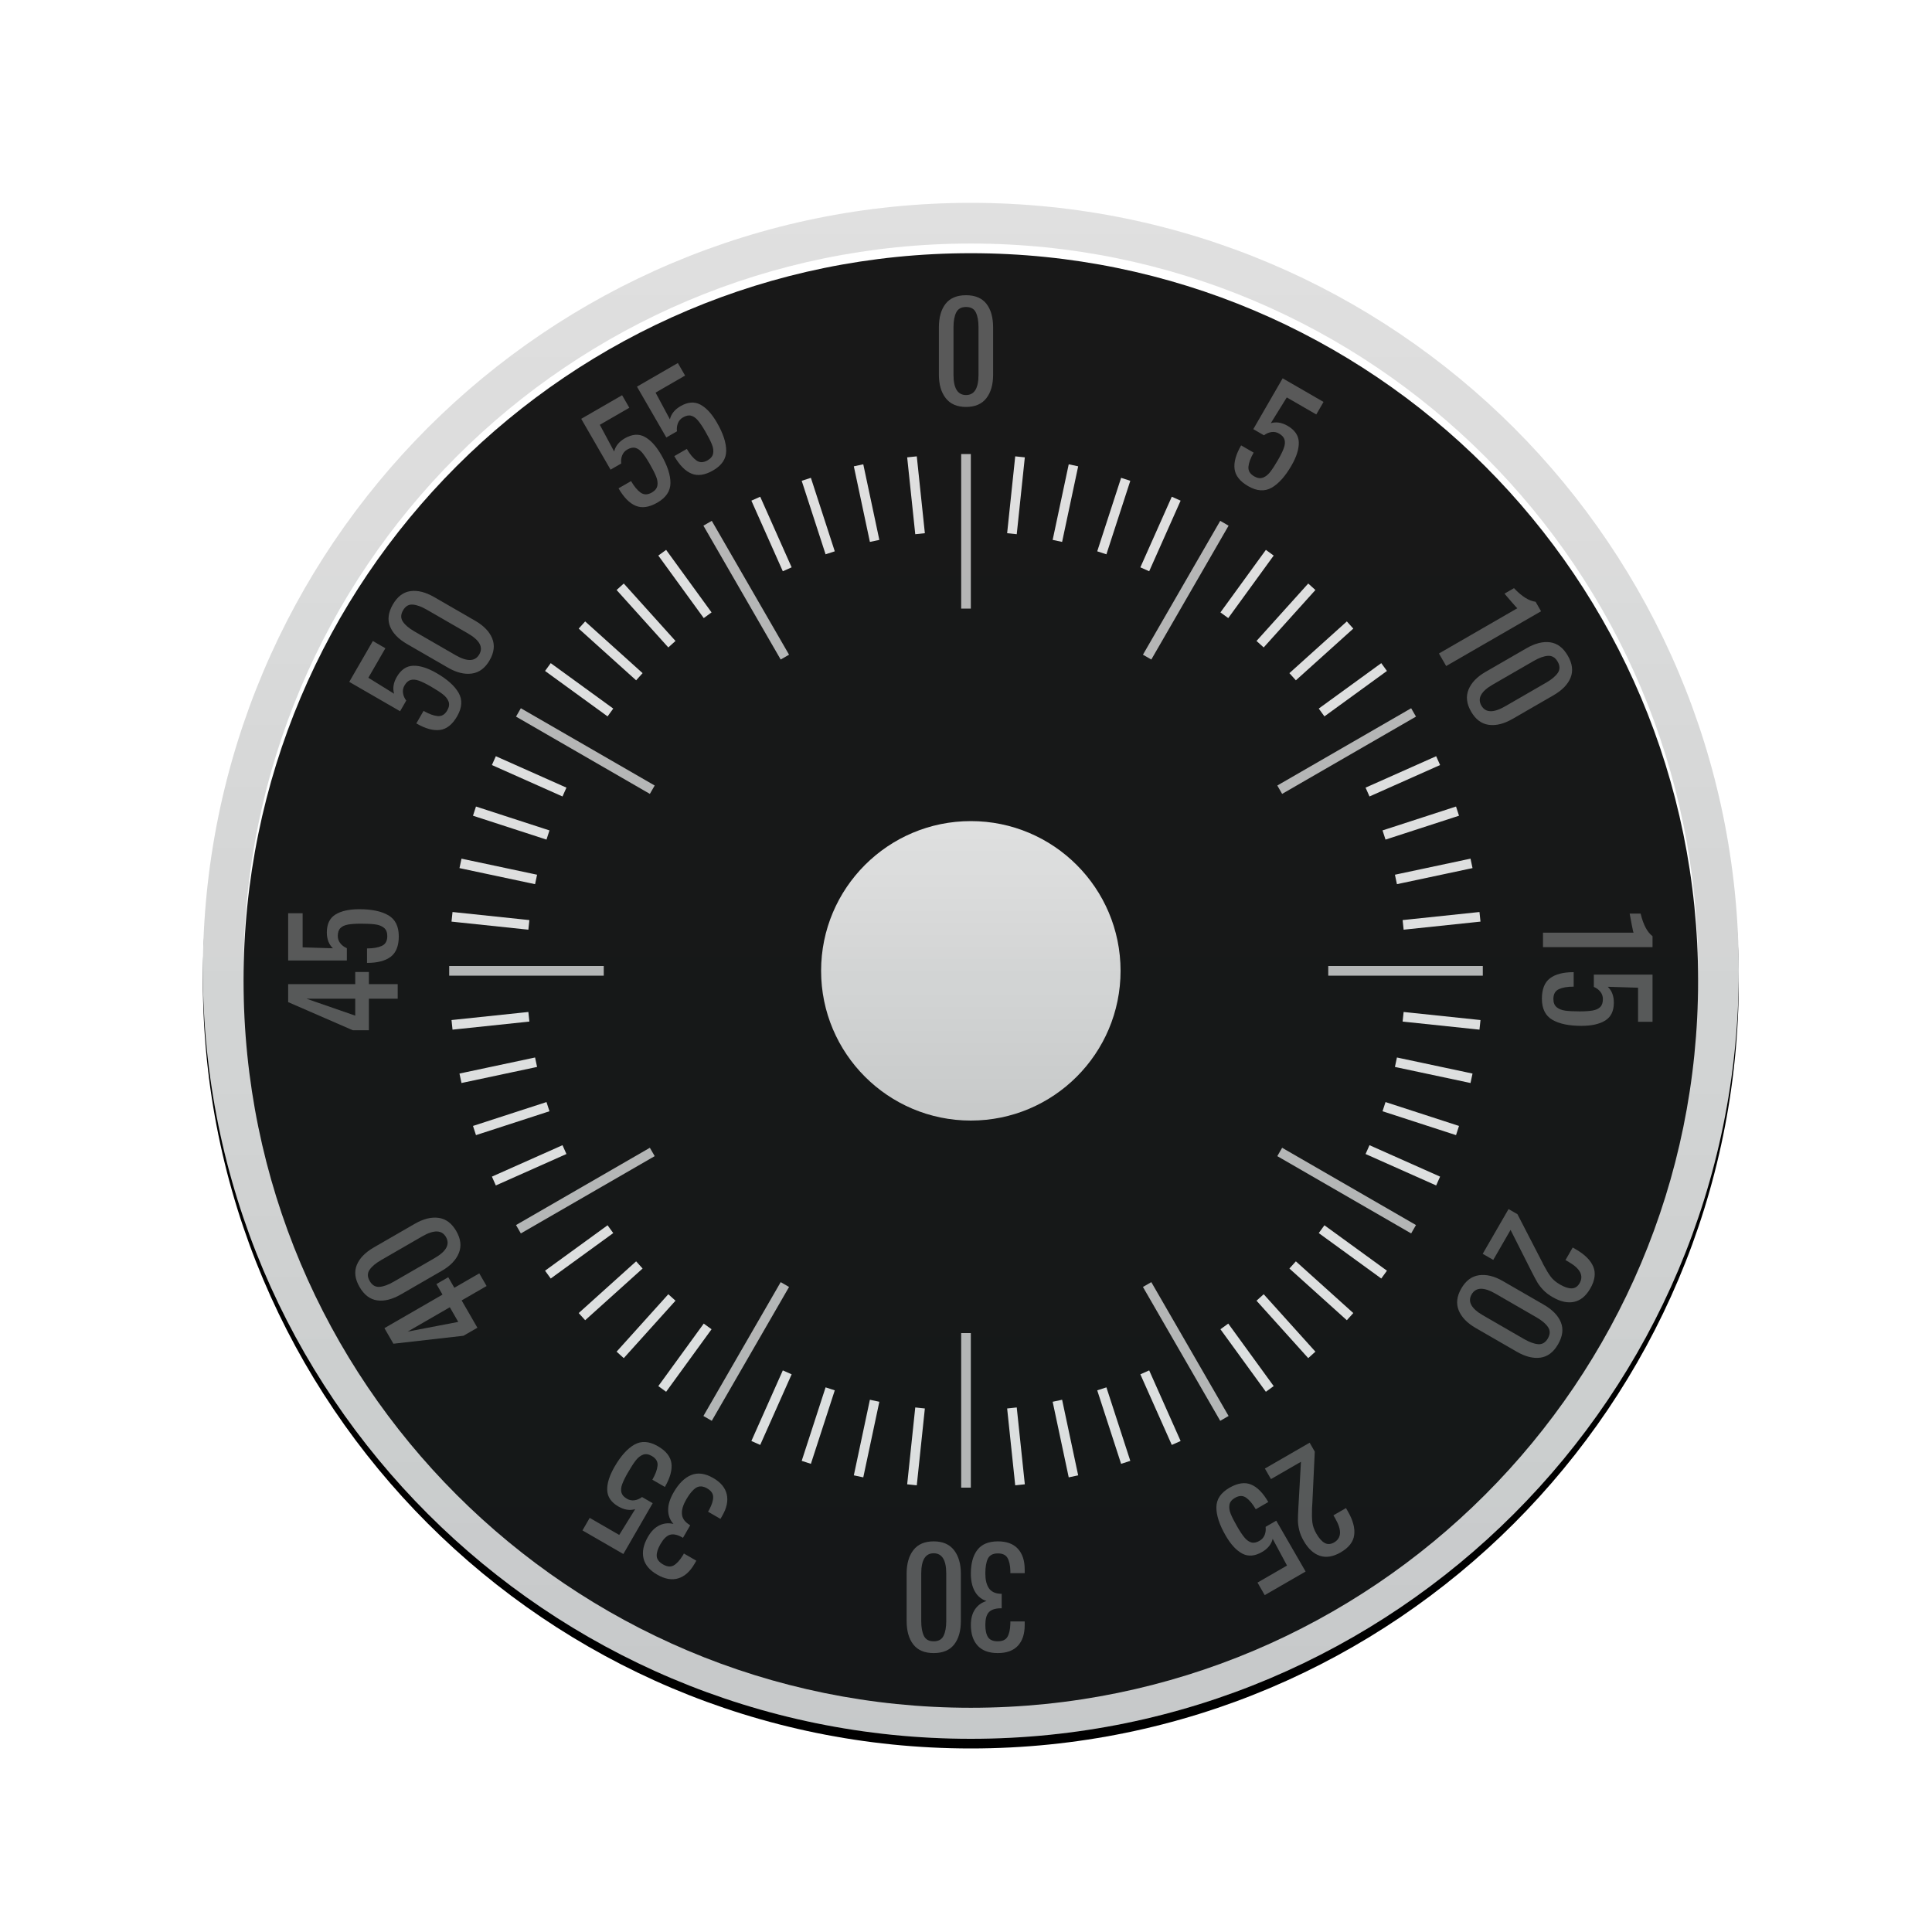 <?xml version="1.0" encoding="UTF-8"?>
<svg width="200px" height="200px" viewBox="0 0 200 200" version="1.1" xmlns="http://www.w3.org/2000/svg" xmlns:xlink="http://www.w3.org/1999/xlink">
    <!-- Generator: Sketch 48.1 (47250) - http://www.bohemiancoding.com/sketch -->
    <title>timer</title>
    <desc>Created with Sketch.</desc>
    <defs>
        <linearGradient x1="50%" y1="0%" x2="50%" y2="100%" id="linearGradient-1">
            <stop stop-color="#DDDDDD" offset="0%"></stop>
            <stop stop-color="#C4C4C4" offset="100%"></stop>
        </linearGradient>
        <path d="M100.5,180 C56.593,180 21,144.407 21,100.5 C21,56.593 56.593,21 100.5,21 C144.407,21 180,56.593 180,100.5 C180,144.407 144.407,180 100.5,180 Z" id="path-2"></path>
        <filter x="-0.3%" y="-0.3%" width="100.6%" height="101.3%" filterUnits="objectBoundingBox" id="filter-3">
            <feOffset dx="0" dy="1" in="SourceAlpha" result="shadowOffsetOuter1"></feOffset>
            <feColorMatrix values="0 0 0 0 0.535   0 0 0 0 0.535   0 0 0 0 0.535  0 0 0 1 0" type="matrix" in="shadowOffsetOuter1"></feColorMatrix>
        </filter>
        <path d="M100.5,175.788 C142.08,175.788 175.788,142.08 175.788,100.5 C175.788,58.92 142.08,25.212 100.5,25.212 C58.92,25.212 25.212,58.92 25.212,100.5 C25.212,142.08 58.92,175.788 100.5,175.788 Z" id="path-4"></path>
        <filter x="-0.3%" y="-0.3%" width="100.7%" height="100.7%" filterUnits="objectBoundingBox" id="filter-5">
            <feOffset dx="0" dy="1" in="SourceAlpha" result="shadowOffsetInner1"></feOffset>
            <feComposite in="shadowOffsetInner1" in2="SourceAlpha" operator="arithmetic" k2="-1" k3="1" result="shadowInnerInner1"></feComposite>
            <feColorMatrix values="0 0 0 0 0.533   0 0 0 0 0.533   0 0 0 0 0.533  0 0 0 0.5 0" type="matrix" in="shadowInnerInner1"></feColorMatrix>
        </filter>
        <circle id="path-6" cx="100.5" cy="100.5" r="15.5"></circle>
        <filter x="-1.6%" y="-1.6%" width="103.2%" height="106.5%" filterUnits="objectBoundingBox" id="filter-7">
            <feOffset dx="0" dy="1" in="SourceAlpha" result="shadowOffsetOuter1"></feOffset>
            <feColorMatrix values="0 0 0 0 0.535   0 0 0 0 0.535   0 0 0 0 0.535  0 0 0 1 0" type="matrix" in="shadowOffsetOuter1"></feColorMatrix>
        </filter>
        <linearGradient x1="50%" y1="0%" x2="50%" y2="100%" id="linearGradient-8">
            <stop stop-color="#FFFFFF" offset="0%"></stop>
            <stop stop-color="#D5F3FF" offset="100%"></stop>
        </linearGradient>
    </defs>
    <g id="Page-1" stroke="none" stroke-width="1" fill="none" fill-rule="evenodd">
        <g id="timer">
            <g id="Border">
                <use fill="black" fill-opacity="1" filter="url(#filter-3)" xlink:href="#path-2"></use>
                <use fill="url(#linearGradient-1)" fill-rule="evenodd" xlink:href="#path-2"></use>
            </g>
            <g id="Shield" fill-rule="nonzero">
                <use fill="#FFFFFF" fill-rule="evenodd" xlink:href="#path-4"></use>
                <use fill="black" fill-opacity="1" filter="url(#filter-5)" xlink:href="#path-4"></use>
            </g>
            <path d="M100,47.5 L100,62.5 M126.5,54.601 L119,67.591 M145.899,74 L132.909,81.5 M153,100.5 L138,100.5 M145.899,127 L132.909,119.5 M126.5,146.399 L119,133.409 M100,153.5 L100,138.5 M73.5,146.399 L81,133.409 M54.101,127 L67.091,119.5 M47,100.5 L62,100.5 M54.101,74 L67.091,81.5 M73.5,54.601 L81,67.591" id="5-Minuttes" stroke="#AEAEAE" stroke-linecap="square"></path>
            <path d="M105.54,47.79 L104.808,54.752 M111.019,48.658 L109.564,55.505 M116.378,50.094 L114.215,56.751 M121.557,52.082 L118.71,58.477 M131.153,57.622 L127.038,63.285 M135.464,61.113 L130.78,66.315 M139.387,65.036 L134.185,69.72 M142.878,69.347 L137.215,73.462 M148.418,78.943 L142.023,81.79 M150.406,84.122 L143.749,86.285 M151.842,89.481 L144.995,90.936 M152.71,94.96 L145.748,95.692 M152.71,106.04 L145.748,105.308 M151.842,111.519 L144.995,110.064 M150.406,116.878 L143.749,114.715 M148.418,122.057 L142.023,119.21 M142.878,131.653 L137.215,127.538 M139.387,135.964 L134.185,131.28 M135.464,139.887 L130.78,134.685 M131.153,143.378 L127.038,137.715 M121.557,148.918 L118.71,142.523 M116.378,150.906 L114.215,144.249 M111.019,152.342 L109.564,145.495 M105.54,153.21 L104.808,146.248 M94.46,153.21 L95.192,146.248 M88.981,152.342 L90.436,145.495 M83.622,150.906 L85.785,144.249 M78.443,148.918 L81.29,142.523 M68.847,143.378 L72.962,137.715 M64.536,139.887 L69.22,134.685 M60.613,135.964 L65.815,131.28 M57.122,131.653 L62.785,127.538 M51.582,122.057 L57.977,119.21 M49.594,116.878 L56.251,114.715 M48.158,111.519 L55.005,110.064 M47.29,106.04 L54.252,105.308 M47.29,94.96 L54.252,95.692 M48.158,89.481 L55.005,90.936 M49.594,84.122 L56.251,86.285 M51.582,78.943 L57.977,81.79 M57.122,69.347 L62.785,73.462 M60.613,65.036 L65.815,69.72 M64.536,61.113 L69.22,66.315 M68.847,57.622 L72.962,63.285 M78.443,52.082 L81.29,58.477 M83.622,50.094 L85.785,56.751 M88.981,48.658 L90.436,55.505 M94.46,47.79 L95.192,54.752" id="Minutes" stroke="#DCDCDC" stroke-linecap="square"></path>
            <g id="Labels---Paths" transform="translate(28, 29)" fill="#484848">
                <path d="M72.007,13.126 C71.074,13.126 70.371,12.823 69.9,12.216 C69.429,11.609 69.193,10.797 69.193,9.78 L69.193,4.894 C69.193,3.858 69.424,3.044 69.886,2.451 C70.348,1.858 71.055,1.562 72.007,1.562 C72.95,1.562 73.652,1.858 74.114,2.451 C74.576,3.044 74.807,3.858 74.807,4.894 L74.807,9.78 C74.807,10.807 74.574,11.621 74.107,12.223 C73.64,12.825 72.94,13.126 72.007,13.126 Z M72.007,11.894 C72.866,11.894 73.295,11.194 73.295,9.794 L73.295,4.88 C73.295,4.236 73.204,3.725 73.022,3.347 C72.84,2.969 72.502,2.78 72.007,2.78 C71.512,2.78 71.172,2.969 70.985,3.347 C70.798,3.725 70.705,4.236 70.705,4.88 L70.705,9.794 C70.705,11.194 71.139,11.894 72.007,11.894 Z" id="0"></path>
                <path d="M104.07,22.112 C103.09,22.112 102.388,21.834 101.963,21.279 C101.538,20.724 101.326,19.905 101.326,18.822 L102.824,18.822 C102.824,19.457 102.91,19.965 103.083,20.348 C103.256,20.731 103.594,20.922 104.098,20.922 C104.481,20.922 104.765,20.81 104.952,20.586 C105.139,20.362 105.258,20.066 105.309,19.697 C105.36,19.328 105.386,18.836 105.386,18.22 C105.386,17.651 105.356,17.196 105.295,16.855 C105.234,16.514 105.113,16.253 104.931,16.071 C104.749,15.889 104.476,15.798 104.112,15.798 C103.823,15.798 103.568,15.887 103.349,16.064 C103.13,16.241 102.964,16.465 102.852,16.736 L101.578,16.736 L101.578,10.66 L106.464,10.66 L106.464,12.158 L102.936,12.158 L102.838,15.294 C103.239,14.874 103.785,14.664 104.476,14.664 C105.344,14.664 105.962,14.96 106.331,15.553 C106.7,16.146 106.884,16.969 106.884,18.024 C106.884,19.312 106.674,20.315 106.254,21.034 C105.834,21.753 105.106,22.112 104.07,22.112 Z" id="5" transform="translate(104.105, 16.386) rotate(30) translate(-104.105, -16.386) "></path>
                <path d="M123.933,35.432 C123.914,35.46 123.632,35.526 123.086,35.628 C122.54,35.731 122.164,35.801 121.959,35.838 L121.959,34.704 C123.098,34.434 123.877,34.023 124.297,33.472 L125.431,33.472 L125.431,44.812 L123.933,44.812 L123.933,35.432 Z M130.807,44.938 C129.874,44.938 129.171,44.635 128.7,44.028 C128.229,43.422 127.993,42.61 127.993,41.592 L127.993,36.706 C127.993,35.67 128.224,34.856 128.686,34.263 C129.148,33.671 129.855,33.374 130.807,33.374 C131.75,33.374 132.452,33.671 132.914,34.263 C133.376,34.856 133.607,35.67 133.607,36.706 L133.607,41.592 C133.607,42.619 133.374,43.433 132.907,44.035 C132.44,44.637 131.74,44.938 130.807,44.938 Z M130.807,43.706 C131.666,43.706 132.095,43.006 132.095,41.606 L132.095,36.692 C132.095,36.048 132.004,35.537 131.822,35.159 C131.64,34.781 131.302,34.592 130.807,34.592 C130.312,34.592 129.972,34.781 129.785,35.159 C129.598,35.537 129.505,36.048 129.505,36.692 L129.505,41.606 C129.505,43.006 129.939,43.706 130.807,43.706 Z" id="10" transform="translate(127.783, 39.156) rotate(60) translate(-127.783, -39.156) "></path>
                <path d="M133.507,67.62 C133.488,67.648 133.206,67.713 132.66,67.816 C132.114,67.919 131.738,67.989 131.533,68.026 L131.533,66.892 C132.672,66.621 133.451,66.211 133.871,65.66 L135.005,65.66 L135.005,77 L133.507,77 L133.507,67.62 Z M140.339,77.112 C139.359,77.112 138.657,76.834 138.232,76.279 C137.807,75.724 137.595,74.905 137.595,73.822 L139.093,73.822 C139.093,74.457 139.179,74.965 139.352,75.348 C139.525,75.731 139.863,75.922 140.367,75.922 C140.75,75.922 141.034,75.81 141.221,75.586 C141.408,75.362 141.527,75.066 141.578,74.697 C141.629,74.328 141.655,73.836 141.655,73.22 C141.655,72.651 141.625,72.196 141.564,71.855 C141.503,71.514 141.382,71.253 141.2,71.071 C141.018,70.889 140.745,70.798 140.381,70.798 C140.092,70.798 139.837,70.887 139.618,71.064 C139.399,71.241 139.233,71.465 139.121,71.736 L137.847,71.736 L137.847,65.66 L142.733,65.66 L142.733,67.158 L139.205,67.158 L139.107,70.294 C139.508,69.874 140.054,69.664 140.745,69.664 C141.613,69.664 142.231,69.96 142.6,70.553 C142.969,71.146 143.153,71.969 143.153,73.024 C143.153,74.312 142.943,75.315 142.523,76.034 C142.103,76.753 141.375,77.112 140.339,77.112 Z" id="15" transform="translate(137.343, 71.386) rotate(90) translate(-137.343, -71.386) "></path>
                <path d="M123.791,108.936 L126.675,104.442 C126.815,104.218 126.908,104.078 126.955,104.022 C127.282,103.499 127.52,103.065 127.669,102.72 C127.818,102.375 127.893,101.959 127.893,101.474 C127.893,100.933 127.804,100.517 127.627,100.228 C127.45,99.939 127.16,99.794 126.759,99.794 C125.863,99.794 125.415,100.489 125.415,101.88 L125.415,102.258 L123.917,102.258 L123.917,101.866 C123.917,100.802 124.136,99.985 124.575,99.416 C125.014,98.847 125.718,98.562 126.689,98.562 C127.585,98.562 128.262,98.816 128.719,99.325 C129.176,99.834 129.405,100.555 129.405,101.488 C129.405,101.945 129.351,102.354 129.244,102.713 C129.137,103.072 129.008,103.383 128.859,103.644 C128.71,103.905 128.476,104.279 128.159,104.764 L125.555,108.74 L129.139,108.74 L129.139,110 L123.791,110 L123.791,108.936 Z M133.353,110.126 C132.42,110.126 131.717,109.823 131.246,109.216 C130.775,108.609 130.539,107.797 130.539,106.78 L130.539,101.894 C130.539,100.858 130.77,100.044 131.232,99.451 C131.694,98.858 132.401,98.562 133.353,98.562 C134.296,98.562 134.998,98.858 135.46,99.451 C135.922,100.044 136.153,100.858 136.153,101.894 L136.153,106.78 C136.153,107.807 135.92,108.621 135.453,109.223 C134.986,109.825 134.286,110.126 133.353,110.126 Z M133.353,108.894 C134.212,108.894 134.641,108.194 134.641,106.794 L134.641,101.88 C134.641,101.236 134.55,100.725 134.368,100.347 C134.186,99.969 133.848,99.78 133.353,99.78 C132.858,99.78 132.518,99.969 132.331,100.347 C132.144,100.725 132.051,101.236 132.051,101.88 L132.051,106.794 C132.051,108.194 132.485,108.894 133.353,108.894 Z" id="20" transform="translate(129.972, 104.344) rotate(120) translate(-129.972, -104.344) "></path>
                <path d="M98.896,132.936 L101.78,128.442 C101.92,128.218 102.013,128.078 102.06,128.022 C102.387,127.499 102.625,127.065 102.774,126.72 C102.923,126.375 102.998,125.959 102.998,125.474 C102.998,124.933 102.909,124.517 102.732,124.228 C102.555,123.939 102.265,123.794 101.864,123.794 C100.968,123.794 100.52,124.489 100.52,125.88 L100.52,126.258 L99.022,126.258 L99.022,125.866 C99.022,124.802 99.241,123.985 99.68,123.416 C100.119,122.847 100.823,122.562 101.794,122.562 C102.69,122.562 103.367,122.816 103.824,123.325 C104.281,123.834 104.51,124.555 104.51,125.488 C104.51,125.945 104.456,126.354 104.349,126.713 C104.242,127.072 104.113,127.383 103.964,127.644 C103.815,127.905 103.581,128.279 103.264,128.764 L100.66,132.74 L104.244,132.74 L104.244,134 L98.896,134 L98.896,132.936 Z M108.416,134.112 C107.436,134.112 106.734,133.834 106.309,133.279 C105.884,132.724 105.672,131.905 105.672,130.822 L107.17,130.822 C107.17,131.457 107.256,131.965 107.429,132.348 C107.602,132.731 107.94,132.922 108.444,132.922 C108.827,132.922 109.111,132.81 109.298,132.586 C109.485,132.362 109.604,132.066 109.655,131.697 C109.706,131.328 109.732,130.836 109.732,130.22 C109.732,129.651 109.702,129.196 109.641,128.855 C109.58,128.514 109.459,128.253 109.277,128.071 C109.095,127.889 108.822,127.798 108.458,127.798 C108.169,127.798 107.914,127.887 107.695,128.064 C107.476,128.241 107.31,128.465 107.198,128.736 L105.924,128.736 L105.924,122.66 L110.81,122.66 L110.81,124.158 L107.282,124.158 L107.184,127.294 C107.585,126.874 108.131,126.664 108.822,126.664 C109.69,126.664 110.308,126.96 110.677,127.553 C111.046,128.146 111.23,128.969 111.23,130.024 C111.23,131.312 111.02,132.315 110.6,133.034 C110.18,133.753 109.452,134.112 108.416,134.112 Z" id="25" transform="translate(105.063, 128.337) rotate(150) translate(-105.063, -128.337) "></path>
                <path d="M68.626,142.126 C67.721,142.126 67.032,141.872 66.561,141.363 C66.09,140.854 65.854,140.138 65.854,139.214 L65.854,138.836 L67.338,138.836 L67.338,139.088 C67.357,139.667 67.457,140.11 67.639,140.418 C67.821,140.726 68.15,140.88 68.626,140.88 C69.13,140.88 69.473,140.705 69.655,140.355 C69.837,140.005 69.928,139.485 69.928,138.794 C69.928,138.159 69.811,137.662 69.578,137.303 C69.345,136.944 68.967,136.745 68.444,136.708 C68.407,136.699 68.337,136.694 68.234,136.694 L68.234,135.196 L68.43,135.196 C68.962,135.177 69.345,135.037 69.578,134.776 C69.811,134.515 69.928,134.081 69.928,133.474 C69.928,132.914 69.835,132.492 69.648,132.207 C69.461,131.922 69.125,131.78 68.64,131.78 C68.155,131.78 67.821,131.934 67.639,132.242 C67.457,132.55 67.357,133.003 67.338,133.6 L67.338,133.838 L65.854,133.838 L65.854,133.46 C65.854,132.536 66.09,131.822 66.561,131.318 C67.032,130.814 67.725,130.562 68.64,130.562 C69.555,130.562 70.248,130.816 70.719,131.325 C71.19,131.834 71.426,132.55 71.426,133.474 C71.426,134.137 71.281,134.678 70.992,135.098 C70.703,135.518 70.306,135.803 69.802,135.952 C70.315,136.111 70.714,136.433 70.999,136.918 C71.284,137.403 71.426,138.029 71.426,138.794 C71.426,139.849 71.2,140.668 70.747,141.251 C70.294,141.834 69.587,142.126 68.626,142.126 Z M75.276,142.126 C74.343,142.126 73.64,141.823 73.169,141.216 C72.698,140.609 72.462,139.797 72.462,138.78 L72.462,133.894 C72.462,132.858 72.693,132.044 73.155,131.451 C73.617,130.858 74.324,130.562 75.276,130.562 C76.219,130.562 76.921,130.858 77.383,131.451 C77.845,132.044 78.076,132.858 78.076,133.894 L78.076,138.78 C78.076,139.807 77.843,140.621 77.376,141.223 C76.909,141.825 76.209,142.126 75.276,142.126 Z M75.276,140.894 C76.135,140.894 76.564,140.194 76.564,138.794 L76.564,133.88 C76.564,133.236 76.473,132.725 76.291,132.347 C76.109,131.969 75.771,131.78 75.276,131.78 C74.781,131.78 74.441,131.969 74.254,132.347 C74.067,132.725 73.974,133.236 73.974,133.88 L73.974,138.794 C73.974,140.194 74.408,140.894 75.276,140.894 Z" id="30" transform="translate(71.965, 136.344) rotate(180) translate(-71.965, -136.344) "></path>
                <path d="M36.731,133.126 C35.826,133.126 35.137,132.872 34.666,132.363 C34.195,131.854 33.959,131.138 33.959,130.214 L33.959,129.836 L35.443,129.836 L35.443,130.088 C35.462,130.667 35.562,131.11 35.744,131.418 C35.926,131.726 36.255,131.88 36.731,131.88 C37.235,131.88 37.578,131.705 37.76,131.355 C37.942,131.005 38.033,130.485 38.033,129.794 C38.033,129.159 37.916,128.662 37.683,128.303 C37.45,127.944 37.072,127.745 36.549,127.708 C36.512,127.699 36.442,127.694 36.339,127.694 L36.339,126.196 L36.535,126.196 C37.067,126.177 37.45,126.037 37.683,125.776 C37.916,125.515 38.033,125.081 38.033,124.474 C38.033,123.914 37.94,123.492 37.753,123.207 C37.566,122.922 37.23,122.78 36.745,122.78 C36.26,122.78 35.926,122.934 35.744,123.242 C35.562,123.55 35.462,124.003 35.443,124.6 L35.443,124.838 L33.959,124.838 L33.959,124.46 C33.959,123.536 34.195,122.822 34.666,122.318 C35.137,121.814 35.83,121.562 36.745,121.562 C37.66,121.562 38.353,121.816 38.824,122.325 C39.295,122.834 39.531,123.55 39.531,124.474 C39.531,125.137 39.386,125.678 39.097,126.098 C38.808,126.518 38.411,126.803 37.907,126.952 C38.42,127.111 38.819,127.433 39.104,127.918 C39.389,128.403 39.531,129.029 39.531,129.794 C39.531,130.849 39.305,131.668 38.852,132.251 C38.399,132.834 37.692,133.126 36.731,133.126 Z M43.339,133.112 C42.359,133.112 41.657,132.834 41.232,132.279 C40.807,131.724 40.595,130.905 40.595,129.822 L42.093,129.822 C42.093,130.457 42.179,130.965 42.352,131.348 C42.525,131.731 42.863,131.922 43.367,131.922 C43.75,131.922 44.034,131.81 44.221,131.586 C44.408,131.362 44.527,131.066 44.578,130.697 C44.629,130.328 44.655,129.836 44.655,129.22 C44.655,128.651 44.625,128.196 44.564,127.855 C44.503,127.514 44.382,127.253 44.2,127.071 C44.018,126.889 43.745,126.798 43.381,126.798 C43.092,126.798 42.837,126.887 42.618,127.064 C42.399,127.241 42.233,127.465 42.121,127.736 L40.847,127.736 L40.847,121.66 L45.733,121.66 L45.733,123.158 L42.205,123.158 L42.107,126.294 C42.508,125.874 43.054,125.664 43.745,125.664 C44.613,125.664 45.231,125.96 45.6,126.553 C45.969,127.146 46.153,127.969 46.153,129.024 C46.153,130.312 45.943,131.315 45.523,132.034 C45.103,132.753 44.375,133.112 43.339,133.112 Z" id="35" transform="translate(40.056, 127.344) rotate(210) translate(-40.056, -127.344) "></path>
                <path d="M12.948,107.018 L9.686,107.018 L9.686,105.352 L12.598,98.66 L14.46,98.66 L14.46,105.604 L15.72,105.604 L15.72,107.018 L14.46,107.018 L14.46,110 L12.948,110 L12.948,107.018 Z M12.948,105.604 L12.948,100.564 L11.198,105.604 L12.948,105.604 Z M19.444,110.126 C18.511,110.126 17.808,109.823 17.337,109.216 C16.866,108.609 16.63,107.797 16.63,106.78 L16.63,101.894 C16.63,100.858 16.861,100.044 17.323,99.451 C17.785,98.858 18.492,98.562 19.444,98.562 C20.387,98.562 21.089,98.858 21.551,99.451 C22.013,100.044 22.244,100.858 22.244,101.894 L22.244,106.78 C22.244,107.807 22.011,108.621 21.544,109.223 C21.077,109.825 20.377,110.126 19.444,110.126 Z M19.444,108.894 C20.303,108.894 20.732,108.194 20.732,106.794 L20.732,101.88 C20.732,101.236 20.641,100.725 20.459,100.347 C20.277,99.969 19.939,99.78 19.444,99.78 C18.949,99.78 18.609,99.969 18.422,100.347 C18.235,100.725 18.142,101.236 18.142,101.88 L18.142,106.794 C18.142,108.194 18.576,108.894 19.444,108.894 Z" id="40" transform="translate(15.965, 104.344) rotate(240) translate(-15.965, -104.344) "></path>
                <path d="M4.553,74.018 L1.291,74.018 L1.291,72.352 L4.203,65.66 L6.065,65.66 L6.065,72.604 L7.325,72.604 L7.325,74.018 L6.065,74.018 L6.065,77 L4.553,77 L4.553,74.018 Z M4.553,72.604 L4.553,67.564 L2.803,72.604 L4.553,72.604 Z M11.007,77.112 C10.027,77.112 9.325,76.834 8.9,76.279 C8.475,75.724 8.263,74.905 8.263,73.822 L9.761,73.822 C9.761,74.457 9.847,74.965 10.02,75.348 C10.193,75.731 10.531,75.922 11.035,75.922 C11.418,75.922 11.702,75.81 11.889,75.586 C12.076,75.362 12.195,75.066 12.246,74.697 C12.297,74.328 12.323,73.836 12.323,73.22 C12.323,72.651 12.293,72.196 12.232,71.855 C12.171,71.514 12.05,71.253 11.868,71.071 C11.686,70.889 11.413,70.798 11.049,70.798 C10.76,70.798 10.505,70.887 10.286,71.064 C10.067,71.241 9.901,71.465 9.789,71.736 L8.515,71.736 L8.515,65.66 L13.401,65.66 L13.401,67.158 L9.873,67.158 L9.775,70.294 C10.176,69.874 10.722,69.664 11.413,69.664 C12.281,69.664 12.899,69.96 13.268,70.553 C13.637,71.146 13.821,71.969 13.821,73.024 C13.821,74.312 13.611,75.315 13.191,76.034 C12.771,76.753 12.043,77.112 11.007,77.112 Z" id="45" transform="translate(7.556, 71.386) rotate(270) translate(-7.556, -71.386) "></path>
                <path d="M12.633,45.112 C11.653,45.112 10.951,44.834 10.526,44.279 C10.101,43.724 9.889,42.905 9.889,41.822 L11.387,41.822 C11.387,42.457 11.473,42.965 11.646,43.348 C11.819,43.731 12.157,43.922 12.661,43.922 C13.044,43.922 13.328,43.81 13.515,43.586 C13.702,43.362 13.821,43.066 13.872,42.697 C13.923,42.328 13.949,41.836 13.949,41.22 C13.949,40.651 13.919,40.196 13.858,39.855 C13.797,39.514 13.676,39.253 13.494,39.071 C13.312,38.889 13.039,38.798 12.675,38.798 C12.386,38.798 12.131,38.887 11.912,39.064 C11.693,39.241 11.527,39.465 11.415,39.736 L10.141,39.736 L10.141,33.66 L15.027,33.66 L15.027,35.158 L11.499,35.158 L11.401,38.294 C11.802,37.874 12.348,37.664 13.039,37.664 C13.907,37.664 14.525,37.96 14.894,38.553 C15.263,39.146 15.447,39.969 15.447,41.024 C15.447,42.312 15.237,43.315 14.817,44.034 C14.397,44.753 13.669,45.112 12.633,45.112 Z M19.339,45.126 C18.406,45.126 17.703,44.823 17.232,44.216 C16.761,43.609 16.525,42.797 16.525,41.78 L16.525,36.894 C16.525,35.858 16.756,35.044 17.218,34.451 C17.68,33.858 18.387,33.562 19.339,33.562 C20.282,33.562 20.984,33.858 21.446,34.451 C21.908,35.044 22.139,35.858 22.139,36.894 L22.139,41.78 C22.139,42.807 21.906,43.621 21.439,44.223 C20.972,44.825 20.272,45.126 19.339,45.126 Z M19.339,43.894 C20.198,43.894 20.627,43.194 20.627,41.794 L20.627,36.88 C20.627,36.236 20.536,35.725 20.354,35.347 C20.172,34.969 19.834,34.78 19.339,34.78 C18.844,34.78 18.504,34.969 18.317,35.347 C18.13,35.725 18.037,36.236 18.037,36.88 L18.037,41.794 C18.037,43.194 18.471,43.894 19.339,43.894 Z" id="50" transform="translate(16.014, 39.344) rotate(300) translate(-16.014, -39.344) "></path>
                <path d="M36.738,22.112 C35.758,22.112 35.056,21.834 34.631,21.279 C34.206,20.724 33.994,19.905 33.994,18.822 L35.492,18.822 C35.492,19.457 35.578,19.965 35.751,20.348 C35.924,20.731 36.262,20.922 36.766,20.922 C37.149,20.922 37.433,20.81 37.62,20.586 C37.807,20.362 37.926,20.066 37.977,19.697 C38.028,19.328 38.054,18.836 38.054,18.22 C38.054,17.651 38.024,17.196 37.963,16.855 C37.902,16.514 37.781,16.253 37.599,16.071 C37.417,15.889 37.144,15.798 36.78,15.798 C36.491,15.798 36.236,15.887 36.017,16.064 C35.798,16.241 35.632,16.465 35.52,16.736 L34.246,16.736 L34.246,10.66 L39.132,10.66 L39.132,12.158 L35.604,12.158 L35.506,15.294 C35.907,14.874 36.453,14.664 37.144,14.664 C38.012,14.664 38.63,14.96 38.999,15.553 C39.368,16.146 39.552,16.969 39.552,18.024 C39.552,19.312 39.342,20.315 38.922,21.034 C38.502,21.753 37.774,22.112 36.738,22.112 Z M43.402,22.112 C42.422,22.112 41.72,21.834 41.295,21.279 C40.87,20.724 40.658,19.905 40.658,18.822 L42.156,18.822 C42.156,19.457 42.242,19.965 42.415,20.348 C42.588,20.731 42.926,20.922 43.43,20.922 C43.813,20.922 44.097,20.81 44.284,20.586 C44.471,20.362 44.59,20.066 44.641,19.697 C44.692,19.328 44.718,18.836 44.718,18.22 C44.718,17.651 44.688,17.196 44.627,16.855 C44.566,16.514 44.445,16.253 44.263,16.071 C44.081,15.889 43.808,15.798 43.444,15.798 C43.155,15.798 42.9,15.887 42.681,16.064 C42.462,16.241 42.296,16.465 42.184,16.736 L40.91,16.736 L40.91,10.66 L45.796,10.66 L45.796,12.158 L42.268,12.158 L42.17,15.294 C42.571,14.874 43.117,14.664 43.808,14.664 C44.676,14.664 45.294,14.96 45.663,15.553 C46.032,16.146 46.216,16.969 46.216,18.024 C46.216,19.312 46.006,20.315 45.586,21.034 C45.166,21.753 44.438,22.112 43.402,22.112 Z" id="55" transform="translate(40.105, 16.386) rotate(330) translate(-40.105, -16.386) "></path>
            </g>
            <g id="Center">
                <use fill="black" fill-opacity="1" filter="url(#filter-7)" xlink:href="#path-6"></use>
                <use fill="url(#linearGradient-1)" fill-rule="evenodd" xlink:href="#path-6"></use>
            </g>
            <path d="M100.5,180 C56.593,180 21,144.407 21,100.5 C21,56.593 56.593,21 100.5,21 C144.407,21 180,56.593 180,100.5 C180,144.407 144.407,180 100.5,180 Z" id="Glass" fill="url(#linearGradient-8)" opacity="0.096"></path>
        </g>
    </g>
</svg>